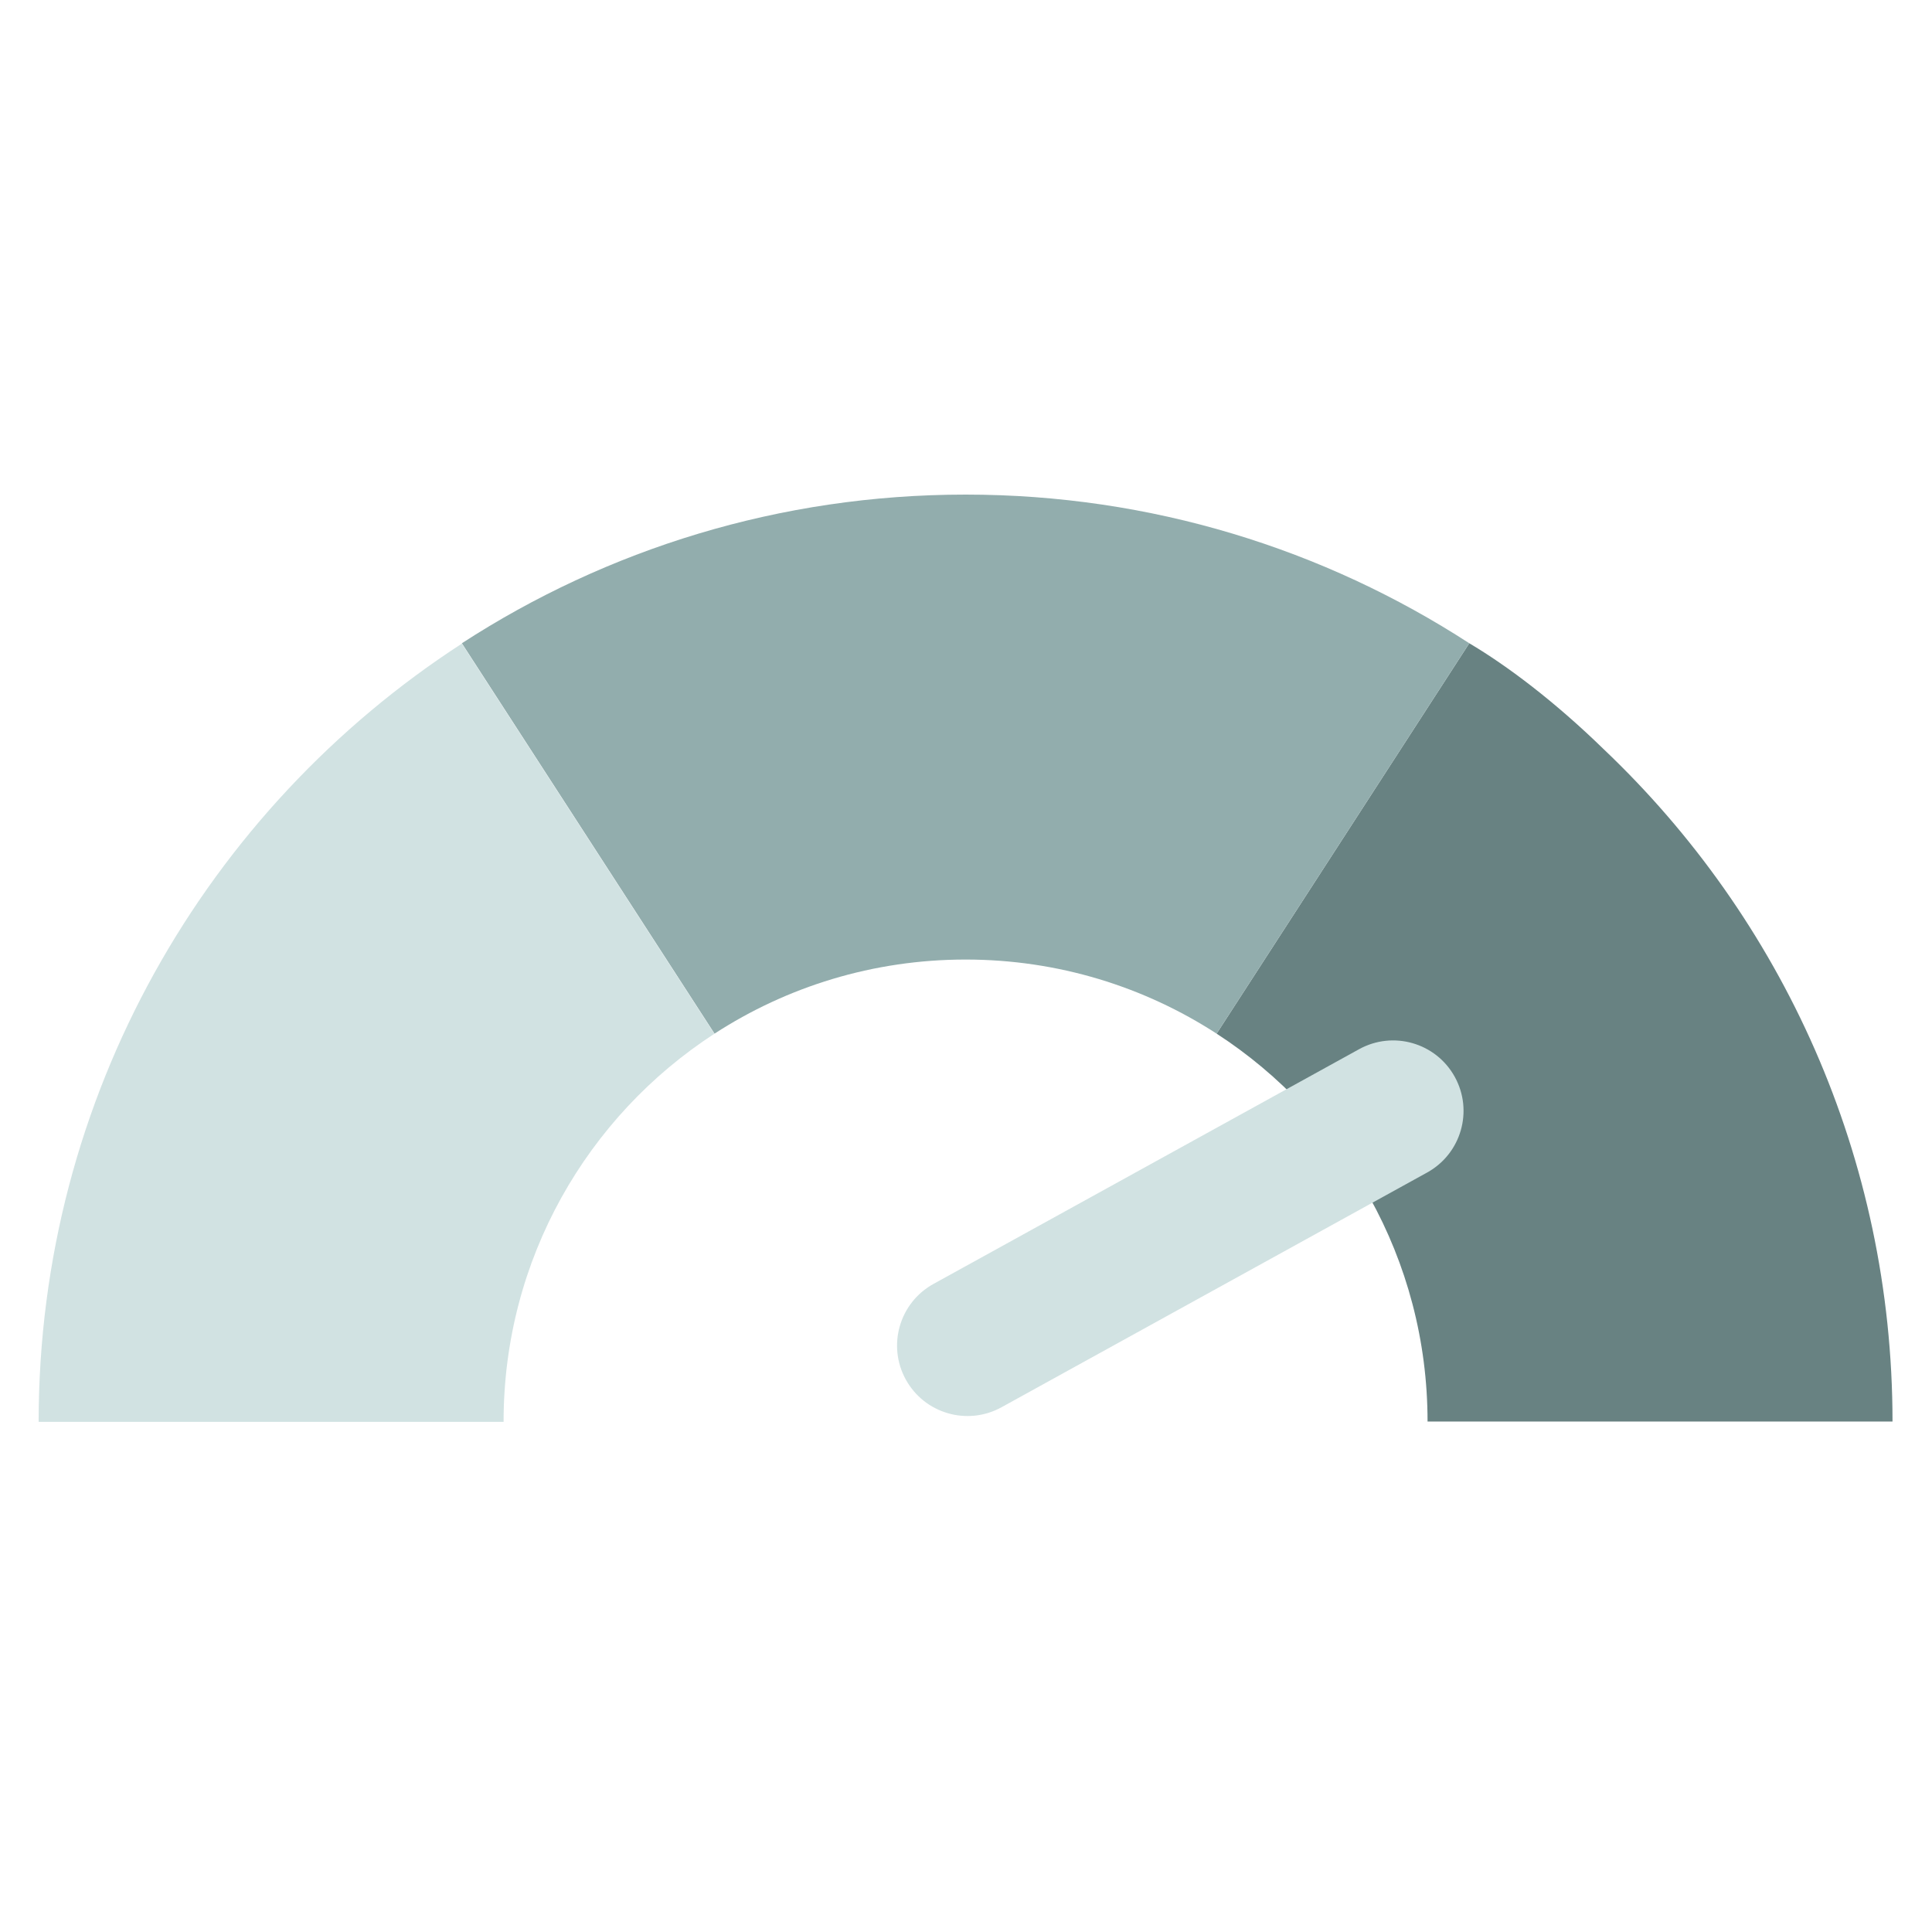 <svg width="150" height="150" viewBox="0 0 150 150" fill="none" xmlns="http://www.w3.org/2000/svg">
<path fill-rule="evenodd" clip-rule="evenodd" d="M146.934 110.367C146.934 89.825 138.327 71.293 124.524 58.181C120.678 54.434 116.988 51.669 114.074 49.943L94.458 80.252C104.314 86.644 110.835 97.744 110.835 110.367L146.934 110.367Z" fill="#688282"/>
<path fill-rule="evenodd" clip-rule="evenodd" d="M35.859 49.943C47.119 42.641 60.547 38.4 74.967 38.4C89.386 38.4 102.815 42.641 114.074 49.943L94.458 80.252C88.846 76.613 82.153 74.499 74.967 74.499C67.78 74.499 61.087 76.613 55.476 80.252L35.859 49.943Z" fill="#92ADAD"/>
<path fill-rule="evenodd" clip-rule="evenodd" d="M3 110.394C3 85.067 16.083 62.796 35.859 49.97L55.464 80.26C45.614 86.654 39.099 97.749 39.099 110.367C39.099 110.376 39.099 110.385 39.099 110.394H3Z" fill="#D1E2E2"/>
<path d="M70.328 107.112C68.87 104.468 69.831 101.142 72.475 99.684L105.52 81.459C108.164 80.001 111.49 80.962 112.948 83.606V83.606C114.407 86.251 113.445 89.577 110.801 91.035L77.757 109.259C75.112 110.718 71.787 109.756 70.328 107.112V107.112Z" fill="#D1E2E2"/>
</svg>
